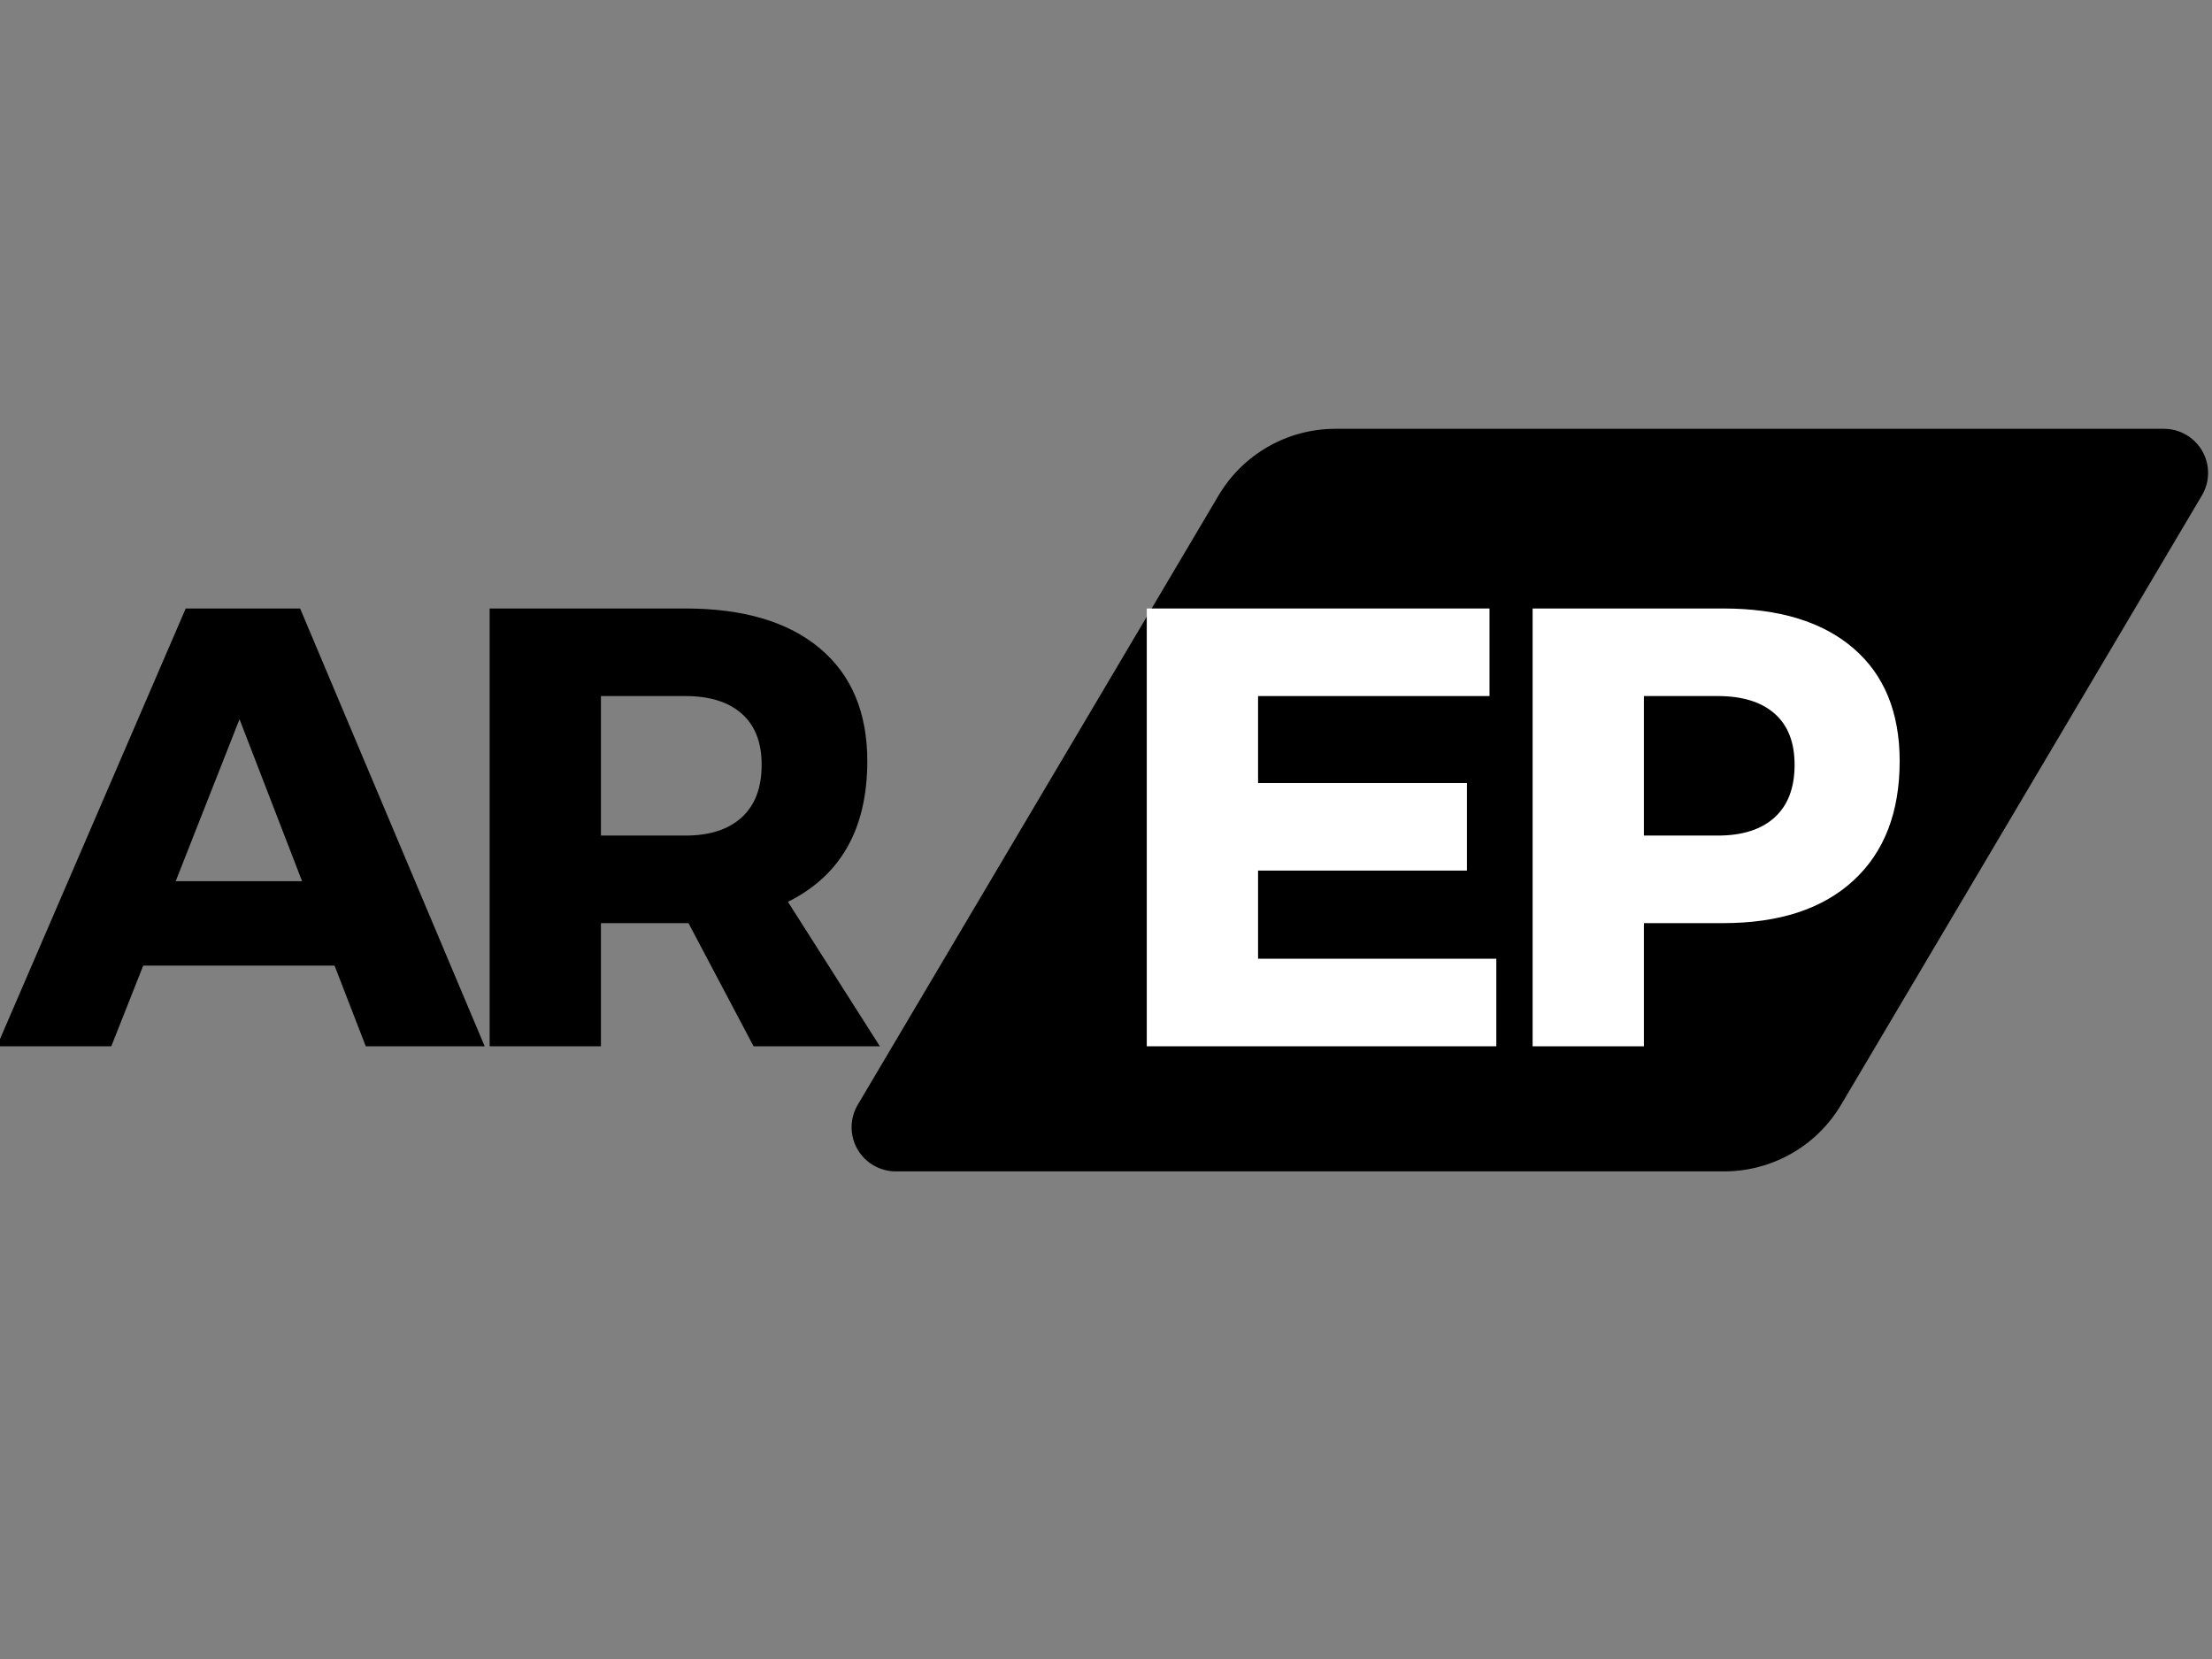 <svg xmlns="http://www.w3.org/2000/svg" xmlns:xlink="http://www.w3.org/1999/xlink" width="400" zoomAndPan="magnify" viewBox="0 0 300 225" height="300" preserveAspectRatio="xMidYMid meet" version="1.0"><rect x="0" y="0" width="300" height="225" fill="#808080" stroke="none"/><defs><g/><clipPath id="c0c4b8e9c8"><path d="M 115 58.156 L 299.812 58.156 L 299.812 158.867 L 115 158.867 Z M 115 58.156 " clip-rule="nonzero"/></clipPath><clipPath id="e551892b3a"><path d="M 181.121 58.156 L 293.484 58.156 C 295.633 58.156 297.617 59.309 298.684 61.176 C 299.75 63.043 299.73 65.34 298.633 67.191 L 249.695 149.832 C 246.379 155.43 240.352 158.867 233.844 158.867 L 121.48 158.867 C 119.332 158.867 117.348 157.711 116.281 155.844 C 115.219 153.977 115.234 151.68 116.332 149.832 L 165.27 67.191 C 168.586 61.59 174.613 58.156 181.121 58.156 Z M 181.121 58.156 " clip-rule="nonzero"/></clipPath></defs><g clip-path="url(#c0c4b8e9c8)"><g clip-path="url(#e551892b3a)"><path fill="#000000" d="M 110.98 58.156 L 304.141 58.156 L 304.141 158.863 L 110.98 158.863 Z M 110.98 58.156 " fill-opacity="1" fill-rule="nonzero"/></g></g><g fill="#000000" fill-opacity="1"><g transform="translate(-0, 141.901)"><g><path d="M 45.375 -10.938 L 19.422 -10.938 L 15.094 0 L -0.422 0 L 25.188 -59.375 L 40.703 -59.375 L 65.734 0 L 49.609 0 Z M 40.969 -22.391 L 32.484 -44.359 L 23.828 -22.391 Z M 40.969 -22.391 "/></g></g></g><g fill="#000000" fill-opacity="1"><g transform="translate(60.47, 141.901)"><g><path d="M 41.734 0 L 32.906 -16.703 L 21.031 -16.703 L 21.031 0 L 5.938 0 L 5.938 -59.375 L 32.484 -59.375 C 40.336 -59.375 46.41 -57.578 50.703 -53.984 C 55.004 -50.391 57.156 -45.285 57.156 -38.672 C 57.156 -29.516 53.566 -23.156 46.391 -19.594 L 58.859 0 Z M 21.031 -28.578 L 32.484 -28.578 C 35.766 -28.578 38.305 -29.395 40.109 -31.031 C 41.922 -32.676 42.828 -35.055 42.828 -38.172 C 42.828 -41.223 41.922 -43.539 40.109 -45.125 C 38.305 -46.707 35.766 -47.5 32.484 -47.5 L 21.031 -47.5 Z M 21.031 -28.578 "/></g></g></g><g fill="#ffffff" fill-opacity="1"><g transform="translate(149.592, 141.901)"><g><path d="M 52.422 -47.5 L 21.031 -47.5 L 21.031 -35.703 L 49.359 -35.703 L 49.359 -23.828 L 21.031 -23.828 L 21.031 -11.875 L 53.344 -11.875 L 53.344 0 L 5.938 0 L 5.938 -59.375 L 52.422 -59.375 Z M 52.422 -47.5 "/></g></g></g><g fill="#ffffff" fill-opacity="1"><g transform="translate(201.921, 141.901)"><g><path d="M 5.938 -59.375 L 31.797 -59.375 C 39.379 -59.375 45.258 -57.578 49.438 -53.984 C 53.625 -50.391 55.719 -45.285 55.719 -38.672 C 55.719 -31.723 53.625 -26.32 49.438 -22.469 C 45.258 -18.625 39.379 -16.703 31.797 -16.703 L 21.031 -16.703 L 21.031 0 L 5.938 0 Z M 21.031 -47.5 L 21.031 -28.578 L 31.047 -28.578 C 34.379 -28.578 36.945 -29.395 38.75 -31.031 C 40.562 -32.676 41.469 -35.055 41.469 -38.172 C 41.469 -41.223 40.562 -43.539 38.75 -45.125 C 36.945 -46.707 34.379 -47.5 31.047 -47.5 Z M 21.031 -47.5 "/></g></g></g></svg>